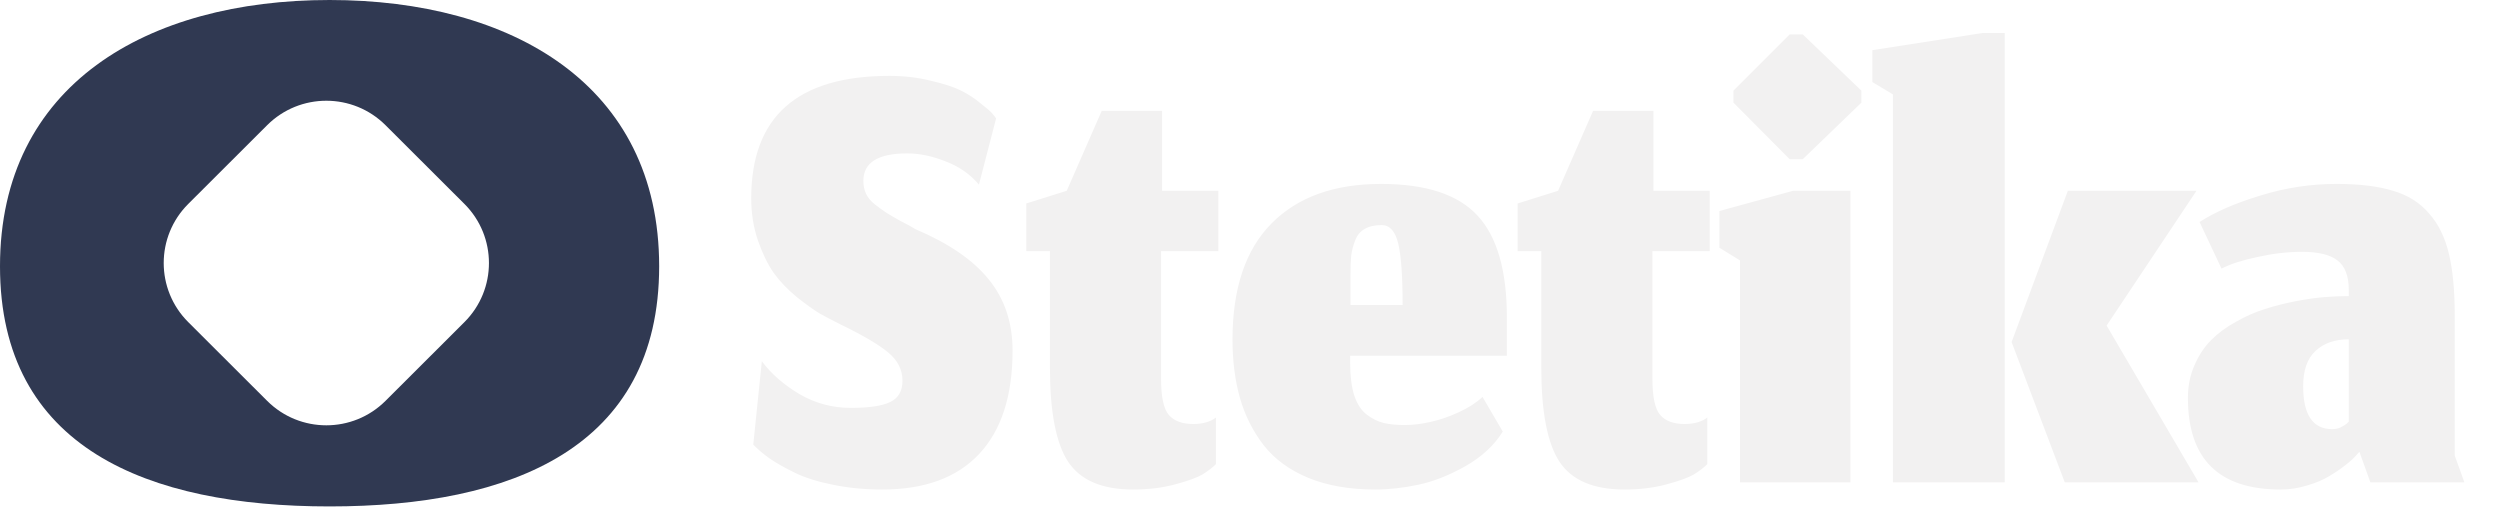 <svg width="311" height="65" viewBox="0 0 311 65" fill="none" xmlns="http://www.w3.org/2000/svg">
<g filter="url(#filter0_d_1_73)">
<path d="M109.749 56.896C107.559 56.896 105.511 56.697 103.605 56.299C101.728 55.929 100.149 55.431 98.869 54.805C97.589 54.18 96.537 53.582 95.712 53.013C94.916 52.444 94.247 51.876 93.707 51.307L94.773 40.939C95.94 42.503 97.504 43.868 99.467 45.035C101.429 46.172 103.548 46.741 105.824 46.741C108.1 46.741 109.735 46.5 110.731 46.016C111.755 45.532 112.267 44.651 112.267 43.371C112.267 42.005 111.684 40.839 110.517 39.872C109.38 38.905 107.403 37.739 104.587 36.373C103.563 35.861 102.695 35.406 101.984 35.008C101.273 34.581 100.32 33.899 99.125 32.96C97.959 31.993 97.006 30.997 96.267 29.973C95.527 28.921 94.873 27.584 94.304 25.963C93.735 24.313 93.451 22.549 93.451 20.672C93.451 10.517 99.182 5.44 110.645 5.44C112.466 5.44 114.172 5.639 115.765 6.037C117.387 6.407 118.652 6.82 119.563 7.275C120.473 7.73 121.298 8.27 122.037 8.896C122.805 9.493 123.289 9.92 123.488 10.176C123.687 10.404 123.829 10.588 123.915 10.731L121.781 18.965C120.672 17.657 119.278 16.69 117.6 16.064C115.95 15.41 114.372 15.083 112.864 15.083C109.223 15.083 107.403 16.22 107.403 18.496C107.403 19.093 107.516 19.634 107.744 20.117C107.972 20.601 108.341 21.042 108.853 21.44C109.365 21.838 109.835 22.18 110.261 22.464C110.716 22.748 111.328 23.104 112.096 23.531C112.892 23.929 113.49 24.256 113.888 24.512C118.041 26.276 121.084 28.366 123.019 30.784C124.981 33.202 125.963 36.146 125.963 39.616C125.963 45.248 124.569 49.543 121.781 52.501C119.022 55.431 115.012 56.896 109.749 56.896ZM140.937 56.896C137.097 56.896 134.409 55.744 132.873 53.44C131.365 51.136 130.612 47.239 130.612 41.749V27.243H127.668V21.312L132.702 19.733L137.054 9.792H144.564V19.733H151.561V27.243H144.436V43.115C144.436 45.39 144.763 46.898 145.417 47.637C146.071 48.377 147.081 48.747 148.446 48.747C149.044 48.747 149.584 48.676 150.068 48.533C150.551 48.391 150.949 48.192 151.262 47.936V53.739C150.836 54.165 150.281 54.592 149.598 55.019C148.916 55.417 147.778 55.829 146.185 56.256C144.621 56.683 142.871 56.896 140.937 56.896ZM174.485 33.941C174.485 30.329 174.3 27.769 173.931 26.261C173.561 24.754 172.878 24 171.883 24C171.029 24 170.332 24.156 169.792 24.469C169.252 24.754 168.853 25.223 168.597 25.877C168.341 26.503 168.171 27.157 168.085 27.84C168.028 28.494 168 29.333 168 30.357V33.941H174.485ZM171.072 56.896C167.886 56.896 165.113 56.412 162.752 55.445C160.42 54.478 158.571 53.127 157.205 51.392C155.868 49.657 154.887 47.708 154.261 45.547C153.636 43.356 153.323 40.924 153.323 38.251C153.323 31.879 154.944 27.058 158.187 23.787C161.429 20.516 165.966 18.88 171.797 18.88C177.401 18.88 181.412 20.203 183.829 22.848C186.247 25.465 187.456 29.689 187.456 35.52V40.256H167.957V41.067C167.957 42.745 168.128 44.124 168.469 45.205C168.839 46.286 169.365 47.083 170.048 47.595C170.731 48.107 171.428 48.448 172.139 48.619C172.85 48.789 173.717 48.875 174.741 48.875C175.737 48.875 176.804 48.747 177.941 48.491C179.108 48.235 180.274 47.836 181.44 47.296C182.635 46.756 183.63 46.116 184.427 45.376L186.944 49.685C185.892 51.392 184.341 52.828 182.293 53.995C180.274 55.132 178.325 55.9 176.448 56.299C174.571 56.697 172.779 56.896 171.072 56.896ZM202.062 56.896C198.222 56.896 195.534 55.744 193.998 53.44C192.49 51.136 191.737 47.239 191.737 41.749V27.243H188.793V21.312L193.827 19.733L198.179 9.792H205.689V19.733H212.686V27.243H205.561V43.115C205.561 45.39 205.888 46.898 206.542 47.637C207.196 48.377 208.206 48.747 209.571 48.747C210.169 48.747 210.709 48.676 211.193 48.533C211.676 48.391 212.074 48.192 212.387 47.936V53.739C211.961 54.165 211.406 54.592 210.723 55.019C210.041 55.417 208.903 55.829 207.31 56.256C205.746 56.683 203.996 56.896 202.062 56.896ZM216.453 56V28.395L213.893 26.816V22.251L223.066 19.733H230.192V56H216.453ZM222.64 15.808L215.642 8.768V7.275L222.64 0.277H224.261L231.557 7.275V8.768L224.261 15.808H222.64ZM256.857 56L250.243 38.549L257.241 19.733H273.241L262.062 36.501L273.497 56H256.857ZM235.481 56V7.744L232.921 6.208V2.24L246.617 0.107H249.39V56H235.481ZM293.51 52.203L293.083 52.672C292.799 53.013 292.358 53.412 291.761 53.867C291.192 54.322 290.523 54.777 289.755 55.232C289.016 55.687 288.106 56.071 287.025 56.384C285.944 56.725 284.834 56.896 283.697 56.896C276.017 56.896 272.177 53.099 272.177 45.504C272.177 44.025 272.447 42.674 272.987 41.451C273.528 40.199 274.225 39.147 275.078 38.293C275.931 37.44 276.955 36.686 278.15 36.032C279.345 35.349 280.539 34.823 281.734 34.453C282.957 34.055 284.237 33.728 285.574 33.472C286.911 33.216 288.106 33.045 289.158 32.96C290.21 32.875 291.22 32.832 292.187 32.832V32.064C292.187 30.329 291.718 29.106 290.779 28.395C289.869 27.684 288.39 27.328 286.342 27.328C284.578 27.328 282.744 27.541 280.838 27.968C278.932 28.366 277.439 28.85 276.358 29.419L273.627 23.616C275.562 22.364 278.079 21.269 281.179 20.331C284.28 19.364 287.437 18.88 290.651 18.88C293.496 18.88 295.842 19.164 297.691 19.733C299.54 20.274 301.034 21.212 302.171 22.549C303.338 23.858 304.162 25.536 304.646 27.584C305.13 29.604 305.371 32.178 305.371 35.307V52.672L306.566 56H294.875L293.51 52.203ZM290.139 49.387C290.509 49.387 290.85 49.316 291.163 49.173C291.505 49.003 291.761 48.846 291.931 48.704C292.102 48.533 292.187 48.448 292.187 48.448V38.208C290.452 38.208 289.073 38.692 288.049 39.659C287.025 40.597 286.513 42.062 286.513 44.053C286.513 47.609 287.722 49.387 290.139 49.387Z" fill="#F2F1F1"/>
</g>
<path fill-rule="evenodd" clip-rule="evenodd" d="M41 63C63.644 63 82 55.722 82 33.124C82 10.526 63.644 0 41 0C18.356 0 0 10.526 0 33.124C0 55.722 18.356 63 41 63ZM47.959 15.575C43.892 11.517 37.299 11.517 33.233 15.575L23.416 25.372C19.349 29.431 19.349 36.01 23.416 40.069L33.233 49.866C37.299 53.924 43.892 53.924 47.959 49.866L57.776 40.069C61.842 36.01 61.842 29.431 57.776 25.372L47.959 15.575Z" fill="#303952"/>
<defs>
<filter id="filter0_d_1_73" x="89.451" y="0.107" width="221.115" height="64.789" filterUnits="userSpaceOnUse" color-interpolation-filters="sRGB">
<feFlood flood-opacity="0" result="BackgroundImageFix"/>
<feColorMatrix in="SourceAlpha" type="matrix" values="0 0 0 0 0 0 0 0 0 0 0 0 0 0 0 0 0 0 127 0" result="hardAlpha"/>
<feOffset dy="4"/>
<feGaussianBlur stdDeviation="2"/>
<feComposite in2="hardAlpha" operator="out"/>
<feColorMatrix type="matrix" values="0 0 0 0 0.969 0 0 0 0 0.561 0 0 0 0 0.702 0 0 0 1 0"/>
<feBlend mode="normal" in2="BackgroundImageFix" result="effect1_dropShadow_1_73"/>
<feBlend mode="normal" in="SourceGraphic" in2="effect1_dropShadow_1_73" result="shape"/>
</filter>
</defs>
</svg>
